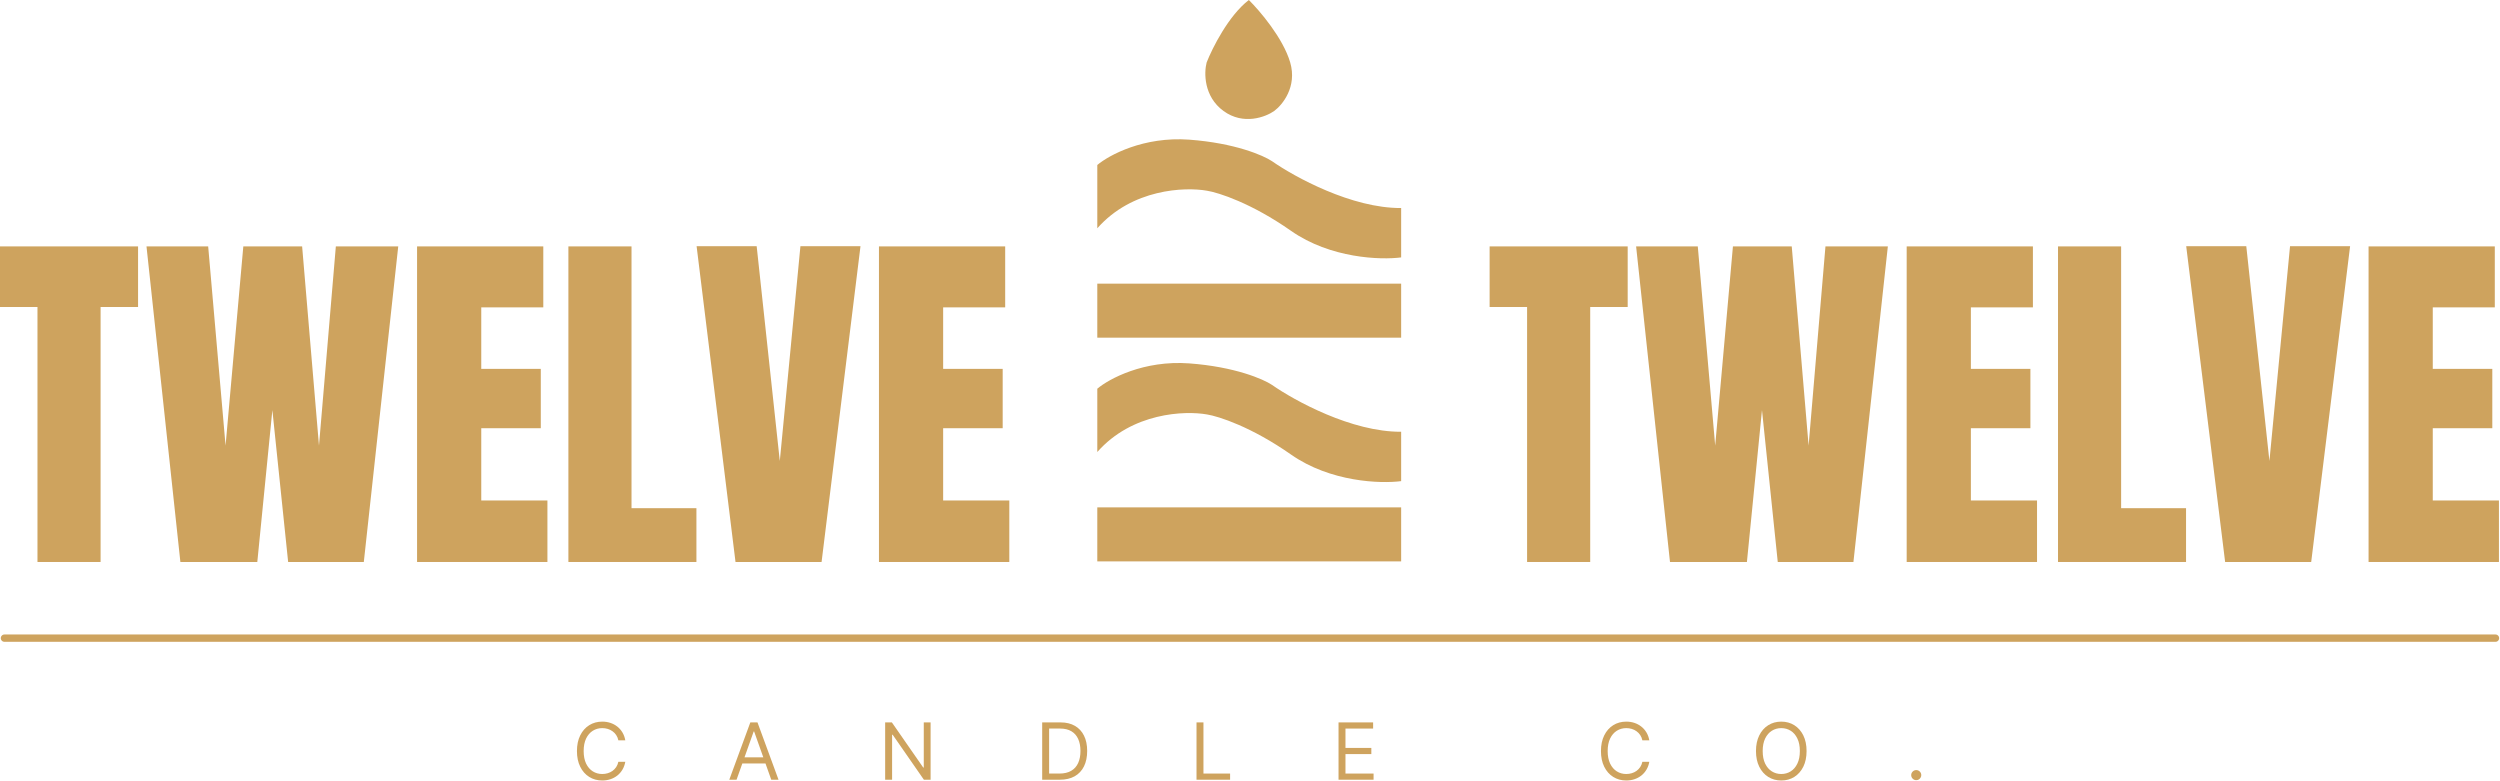 <svg xmlns="http://www.w3.org/2000/svg" width="1523" height="476" viewBox="0 0 1523 476" fill="none">
<path d="M785.992 38.05C781.673 23.241 767.396 6.513 760.797 0C748.456 9.461 738.515 29.309 735.087 38.05C733.459 44.22 733.236 58.772 745.371 67.616C757.506 76.46 770.995 71.301 776.223 67.616C781.279 63.931 790.311 52.859 785.992 38.05Z" fill="#cea35e"/>
<path d="M724.521 85.084C696.755 83.027 675.587 94.511 668.474 100.509V139.074C689.659 115.01 721.864 113.793 735.319 116.192C742.346 117.306 762.417 123.751 786.481 140.616C810.545 157.482 841.242 158.441 853.583 156.813V126.733C823.554 126.939 788.623 107.794 774.912 98.195C769.684 94.682 752.287 87.141 724.521 85.084Z" fill="#cea35e"/>
<path d="M724.521 221.376C696.755 219.319 675.587 230.803 668.474 236.802V275.366C689.659 251.302 721.864 250.085 735.319 252.485C742.346 253.599 762.417 260.043 786.481 276.909C810.545 293.774 841.242 294.734 853.583 293.106V263.026C823.554 263.231 788.623 244.086 774.912 234.488C769.684 230.974 752.287 223.433 724.521 221.376Z" fill="#cea35e"/>
<path d="M668.474 172.799H853.583V205.707H668.474V172.799Z" fill="#cea35e"/>
<path d="M668.474 309.092H853.583V342H668.474V309.092Z" fill="#cea35e"/>
<path d="M535.461 342.36V150.109H612.361V187.249H574.566V224.716H610.832V260.872H574.566V304.893H614.873V342.36H535.461Z" fill="#cea35e"/>
<path d="M448.074 342.359L424.371 150H460.964L475.055 280.861L487.617 150H524.21L500.506 342.359H448.074Z" fill="#cea35e"/>
<path d="M346.269 342.36V150.109H384.719V309.59H424.261V342.36H346.269Z" fill="#cea35e"/>
<path d="M254.076 342.36V150.109H330.976V187.249H293.182V224.716H329.447V260.872H293.182V304.893H333.489V342.36H254.076Z" fill="#cea35e"/>
<path d="M109.888 342.36L89.243 150.109H126.82L137.415 271.467L148.229 150.109H184.058L194.326 271.467L204.594 150.109H242.607L221.634 342.36H175.538L165.925 249.839L156.749 342.36H109.888Z" fill="#cea35e"/>
<path d="M22.83 342.36V187.03H0V150.109H84.109V187.03H61.28V342.36H22.83Z" fill="#cea35e"/>
<path d="M1442.93 342.36V150.109H1519.83V187.249H1482.04V224.716H1518.31V260.872H1482.04V304.893H1522.35V342.36H1442.93Z" fill="#cea35e"/>
<path d="M1355.55 342.359L1331.84 150H1368.44L1382.53 280.861L1395.09 150H1431.68L1407.98 342.359H1355.55Z" fill="#cea35e"/>
<path d="M1253.74 342.36V150.109H1292.19V309.59H1331.74V342.36H1253.74Z" fill="#cea35e"/>
<path d="M1161.55 342.36V150.109H1238.45V187.249H1200.66V224.716H1236.92V260.872H1200.66V304.893H1240.96V342.36H1161.55Z" fill="#cea35e"/>
<path d="M1017.36 342.36L996.718 150.109H1034.29L1044.89 271.467L1055.7 150.109H1091.53L1101.8 271.467L1112.07 150.109H1150.08L1129.11 342.36H1083.01L1073.4 249.839L1064.22 342.36H1017.36Z" fill="#cea35e"/>
<path d="M930.304 342.36V187.03H907.474V150.109H991.584V187.03H968.754V342.36H930.304Z" fill="#cea35e"/>
<path d="M1167.37 475.273C1166.53 475.273 1165.81 474.972 1165.21 474.37C1164.61 473.767 1164.3 473.046 1164.3 472.205C1164.3 471.364 1164.61 470.642 1165.21 470.04C1165.81 469.438 1166.53 469.137 1167.37 469.137C1168.21 469.137 1168.94 469.438 1169.54 470.04C1170.14 470.642 1170.44 471.364 1170.44 472.205C1170.44 472.762 1170.3 473.273 1170.01 473.739C1169.74 474.205 1169.37 474.58 1168.91 474.864C1168.45 475.137 1167.94 475.273 1167.37 475.273Z" fill="#cea35e"/>
<path d="M1100.56 457.546C1100.56 461.227 1099.9 464.409 1098.57 467.091C1097.24 469.773 1095.41 471.841 1093.1 473.296C1090.78 474.75 1088.13 475.477 1085.15 475.477C1082.18 475.477 1079.53 474.75 1077.21 473.296C1074.89 471.841 1073.07 469.773 1071.74 467.091C1070.41 464.409 1069.74 461.227 1069.74 457.546C1069.74 453.864 1070.41 450.682 1071.74 448C1073.07 445.318 1074.89 443.25 1077.21 441.796C1079.53 440.341 1082.18 439.614 1085.15 439.614C1088.13 439.614 1090.78 440.341 1093.1 441.796C1095.41 443.25 1097.24 445.318 1098.57 448C1099.9 450.682 1100.56 453.864 1100.56 457.546ZM1096.47 457.546C1096.47 454.523 1095.97 451.972 1094.95 449.892C1093.95 447.813 1092.6 446.239 1090.88 445.171C1089.18 444.102 1087.27 443.568 1085.15 443.568C1083.04 443.568 1081.12 444.102 1079.41 445.171C1077.7 446.239 1076.35 447.813 1075.33 449.892C1074.33 451.972 1073.83 454.523 1073.83 457.546C1073.83 460.568 1074.33 463.119 1075.33 465.199C1076.35 467.279 1077.7 468.852 1079.41 469.921C1081.12 470.989 1083.04 471.523 1085.15 471.523C1087.27 471.523 1089.18 470.989 1090.88 469.921C1092.6 468.852 1093.95 467.279 1094.95 465.199C1095.97 463.119 1096.47 460.568 1096.47 457.546Z" fill="#cea35e"/>
<path d="M1004.76 451H1000.53C1000.28 449.784 999.841 448.716 999.216 447.796C998.603 446.875 997.853 446.102 996.966 445.477C996.091 444.841 995.12 444.364 994.052 444.046C992.984 443.727 991.87 443.568 990.711 443.568C988.597 443.568 986.682 444.102 984.966 445.171C983.262 446.239 981.904 447.813 980.893 449.892C979.893 451.972 979.393 454.523 979.393 457.546C979.393 460.568 979.893 463.119 980.893 465.199C981.904 467.279 983.262 468.852 984.966 469.921C986.682 470.989 988.597 471.523 990.711 471.523C991.87 471.523 992.984 471.364 994.052 471.046C995.12 470.727 996.091 470.256 996.966 469.631C997.853 468.994 998.603 468.216 999.216 467.296C999.841 466.364 1000.28 465.296 1000.53 464.091H1004.76C1004.44 465.875 1003.86 467.472 1003.02 468.881C1002.18 470.29 1001.13 471.489 999.881 472.477C998.631 473.455 997.228 474.199 995.671 474.71C994.126 475.222 992.472 475.477 990.711 475.477C987.734 475.477 985.086 474.75 982.768 473.296C980.449 471.841 978.626 469.773 977.296 467.091C975.967 464.409 975.302 461.227 975.302 457.546C975.302 453.864 975.967 450.682 977.296 448C978.626 445.318 980.449 443.25 982.768 441.796C985.086 440.341 987.734 439.614 990.711 439.614C992.472 439.614 994.126 439.869 995.671 440.381C997.228 440.892 998.631 441.642 999.881 442.631C1001.13 443.608 1002.18 444.801 1003.02 446.21C1003.86 447.608 1004.44 449.205 1004.76 451Z" fill="#cea35e"/>
<path d="M815.438 475V440.091H836.506V443.841H819.665V455.636H835.415V459.386H819.665V471.25H836.779V475H815.438Z" fill="#cea35e"/>
<path d="M728.918 475V440.091H733.145V471.25H749.372V475H728.918Z" fill="#cea35e"/>
<path d="M645.67 475H634.898V440.091H646.148C649.534 440.091 652.432 440.79 654.841 442.187C657.25 443.574 659.097 445.568 660.381 448.17C661.665 450.761 662.307 453.864 662.307 457.477C662.307 461.114 661.659 464.244 660.364 466.869C659.068 469.483 657.182 471.494 654.705 472.903C652.227 474.301 649.216 475 645.67 475ZM639.125 471.25H645.398C648.284 471.25 650.676 470.693 652.574 469.579C654.472 468.466 655.886 466.881 656.818 464.824C657.75 462.767 658.216 460.318 658.216 457.477C658.216 454.659 657.756 452.233 656.835 450.199C655.915 448.153 654.54 446.585 652.71 445.494C650.881 444.392 648.602 443.841 645.875 443.841H639.125V471.25Z" fill="#cea35e"/>
<path d="M566.919 440.091V475H562.828L543.805 447.591H543.464V475H539.237V440.091H543.328L562.419 467.568H562.76V440.091H566.919Z" fill="#cea35e"/>
<path d="M448.711 475H444.28L457.098 440.091H461.461L474.28 475H469.848L459.416 445.614H459.143L448.711 475ZM450.348 461.364H468.211V465.114H450.348V461.364Z" fill="#cea35e"/>
<path d="M380.929 451H376.701C376.451 449.784 376.014 448.716 375.389 447.796C374.775 446.875 374.025 446.102 373.139 445.477C372.264 444.841 371.292 444.364 370.224 444.046C369.156 443.727 368.042 443.568 366.883 443.568C364.77 443.568 362.855 444.102 361.139 445.171C359.434 446.239 358.076 447.813 357.065 449.892C356.065 451.972 355.565 454.523 355.565 457.546C355.565 460.568 356.065 463.119 357.065 465.199C358.076 467.279 359.434 468.852 361.139 469.921C362.855 470.989 364.77 471.523 366.883 471.523C368.042 471.523 369.156 471.364 370.224 471.046C371.292 470.727 372.264 470.256 373.139 469.631C374.025 468.994 374.775 468.216 375.389 467.296C376.014 466.364 376.451 465.296 376.701 464.091H380.929C380.61 465.875 380.031 467.472 379.19 468.881C378.349 470.29 377.304 471.489 376.054 472.477C374.804 473.455 373.4 474.199 371.843 474.71C370.298 475.222 368.645 475.477 366.883 475.477C363.906 475.477 361.258 474.75 358.94 473.296C356.622 471.841 354.798 469.773 353.468 467.091C352.139 464.409 351.474 461.227 351.474 457.546C351.474 453.864 352.139 450.682 353.468 448C354.798 445.318 356.622 443.25 358.94 441.796C361.258 440.341 363.906 439.614 366.883 439.614C368.645 439.614 370.298 439.869 371.843 440.381C373.4 440.892 374.804 441.642 376.054 442.631C377.304 443.608 378.349 444.801 379.19 446.21C380.031 447.608 380.61 449.205 380.929 451Z" fill="#cea35e"/>
<line x1="2.711" y1="388.763" x2="1520.24" y2="388.763" stroke="#cea35e" stroke-width="4.474" stroke-linecap="round" fill="#000000"/>
</svg>